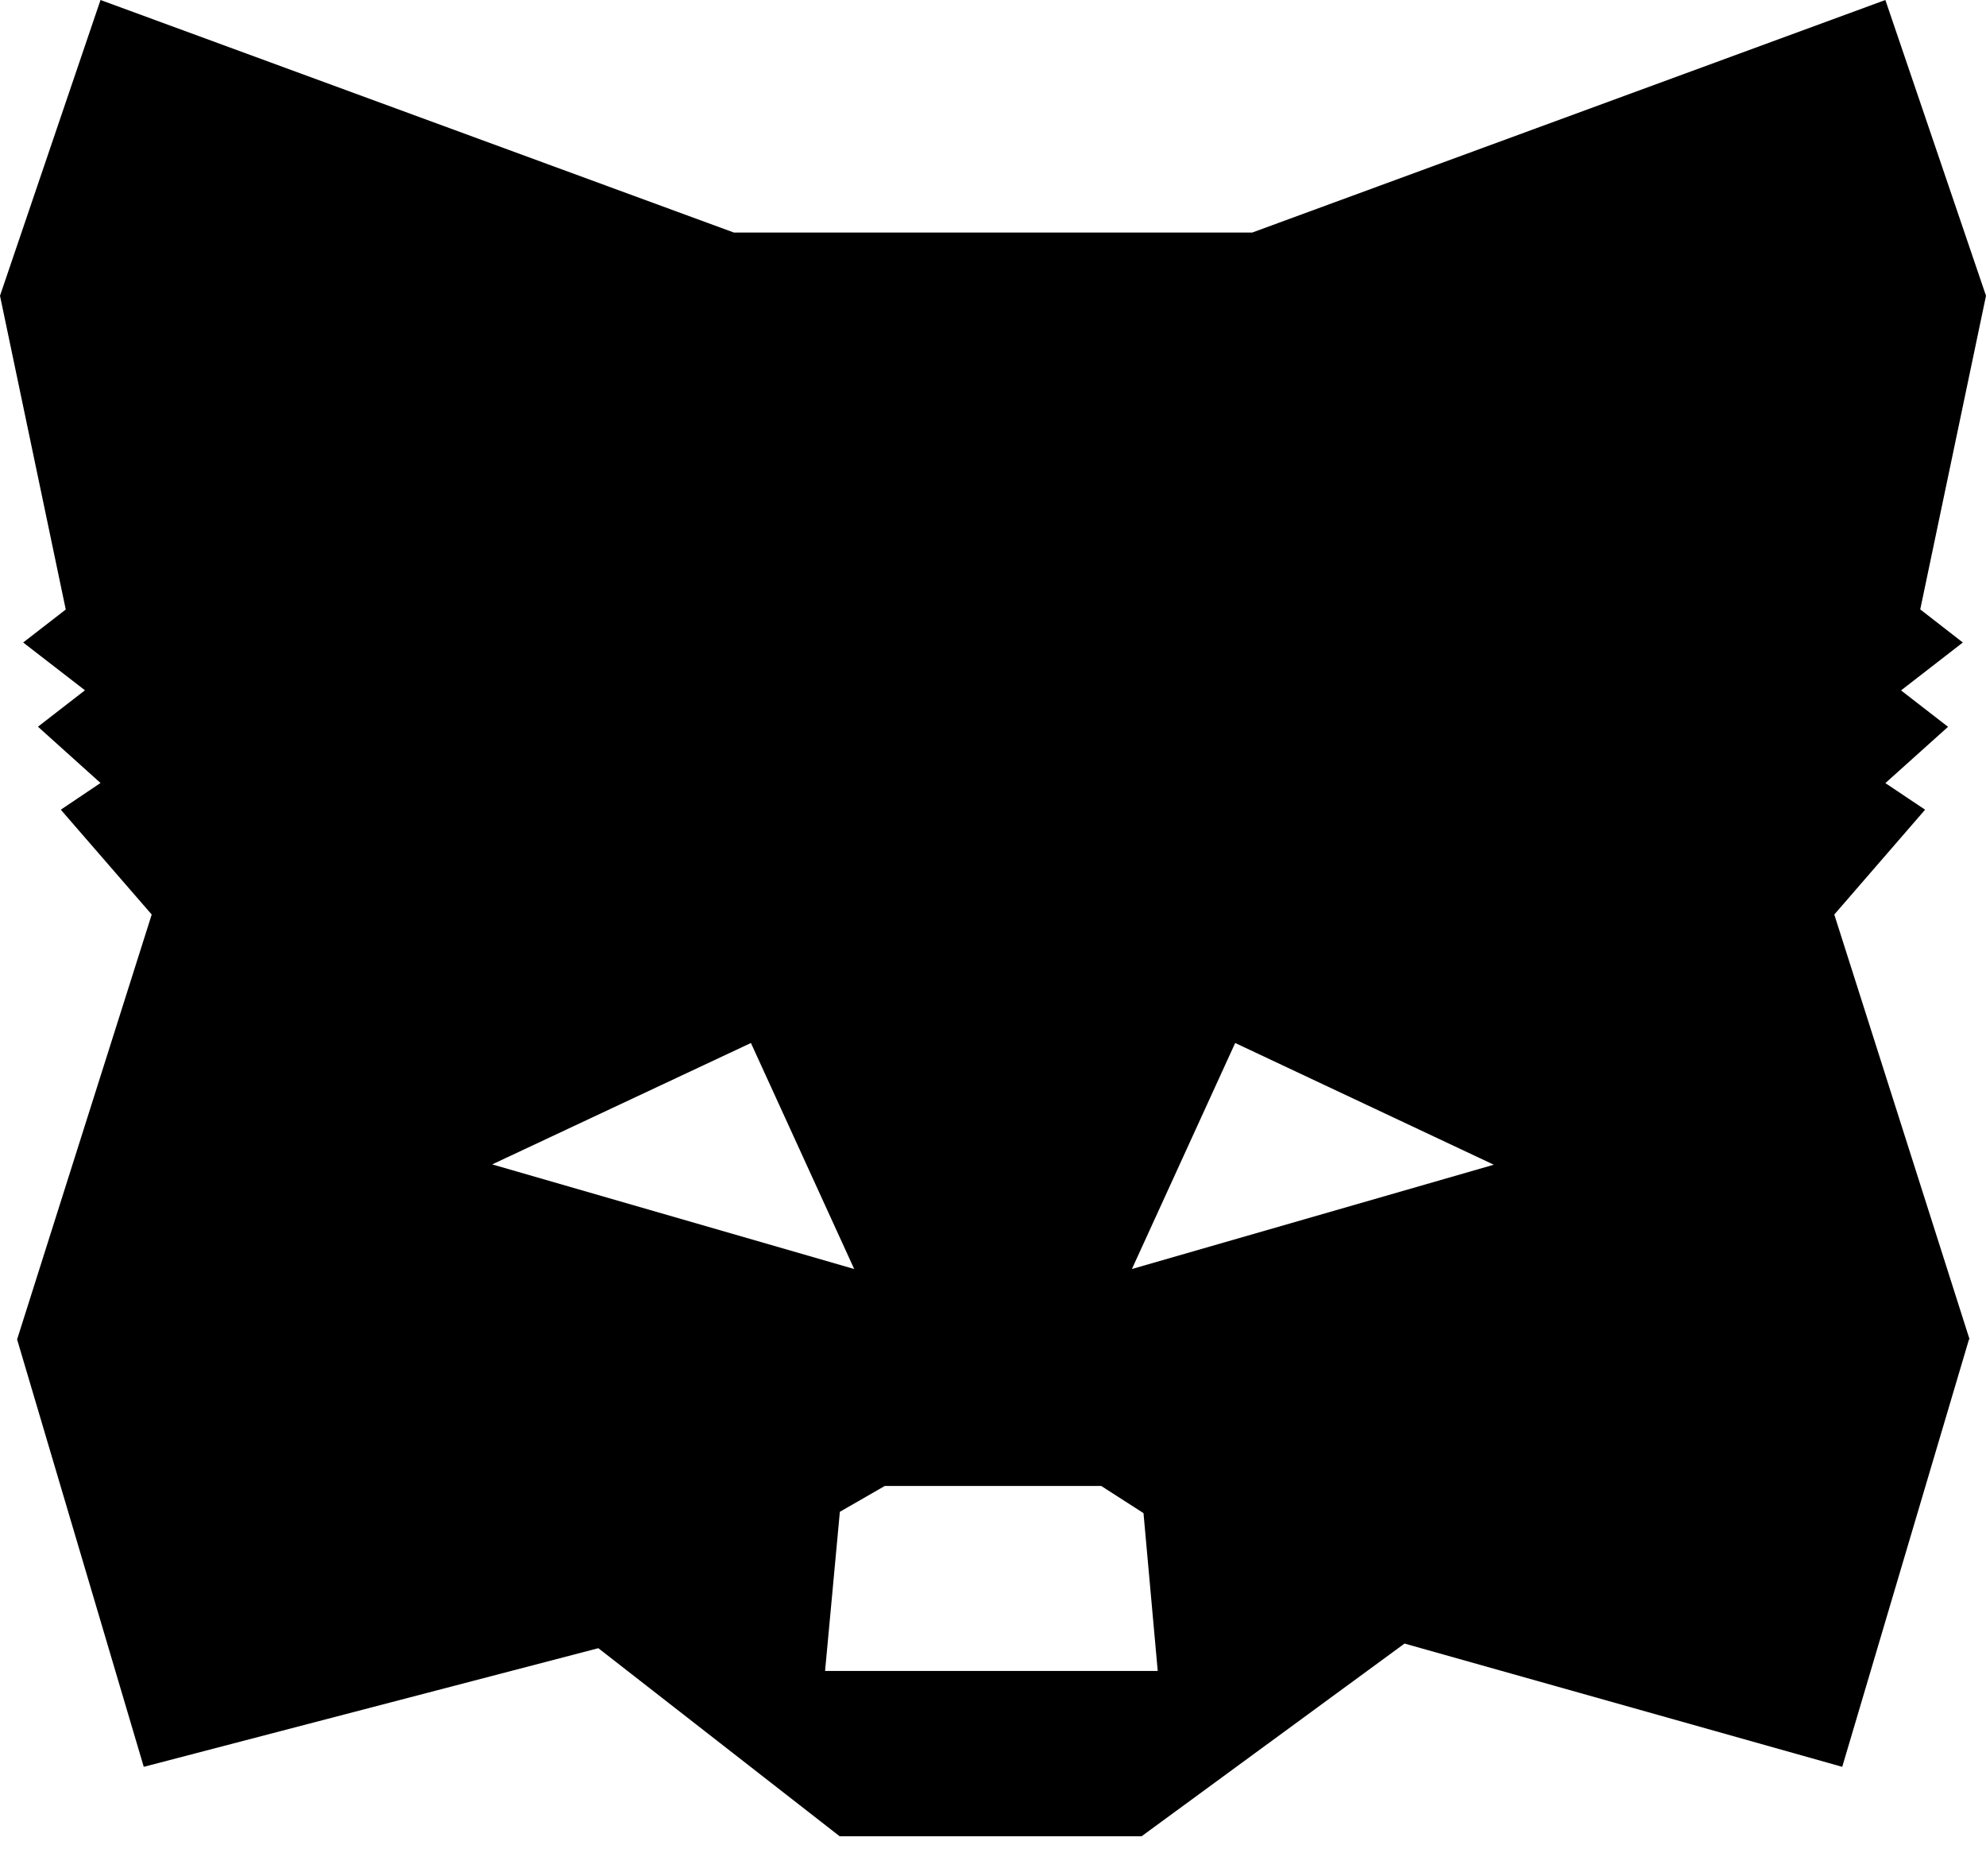 <svg xmlns="http://www.w3.org/2000/svg" xmlns:xlink="http://www.w3.org/1999/xlink" width="18" height="17" version="1.1" viewBox="0 0 18 17"><title>menu-icon-web</title><desc>Created with Sketch.</desc><g id="Page-1" fill="none" fill-rule="evenodd" stroke="none" stroke-width="1"><g id="menu-icon-web" fill="#000" fill-rule="nonzero"><path id="Shape" d="M0.911,0 L0,2.68 L0.596,5.523 L0.21,5.822 L0.77,6.255 L0.344,6.585 L0.911,7.095 L0.551,7.337 L1.375,8.287 L0.155,12.137 L1.303,16.01 L5.423,14.935 L7.61,16.639 L10.347,16.639 L12.73,14.893 L16.697,16.01 L17.846,12.136 L17.851,12.136 L16.625,8.287 L17.448,7.337 L17.088,7.096 L17.656,6.586 L17.23,6.256 L17.79,5.822 L17.404,5.522 L18,2.68 L17.088,7.10542736e-15 L11.35,2.107 L6.651,2.107 L0.911,0 Z M11.195,9.451 L13.539,10.554 L10.259,11.499 L11.195,9.451 Z M4.461,10.551 L6.806,9.451 L7.742,11.499 L4.461,10.551 Z M7.612,13.699 L8.019,13.465 L9.981,13.465 L10.364,13.711 L10.493,15.141 L7.478,15.141 L7.612,13.699 Z"/></g></g></svg>